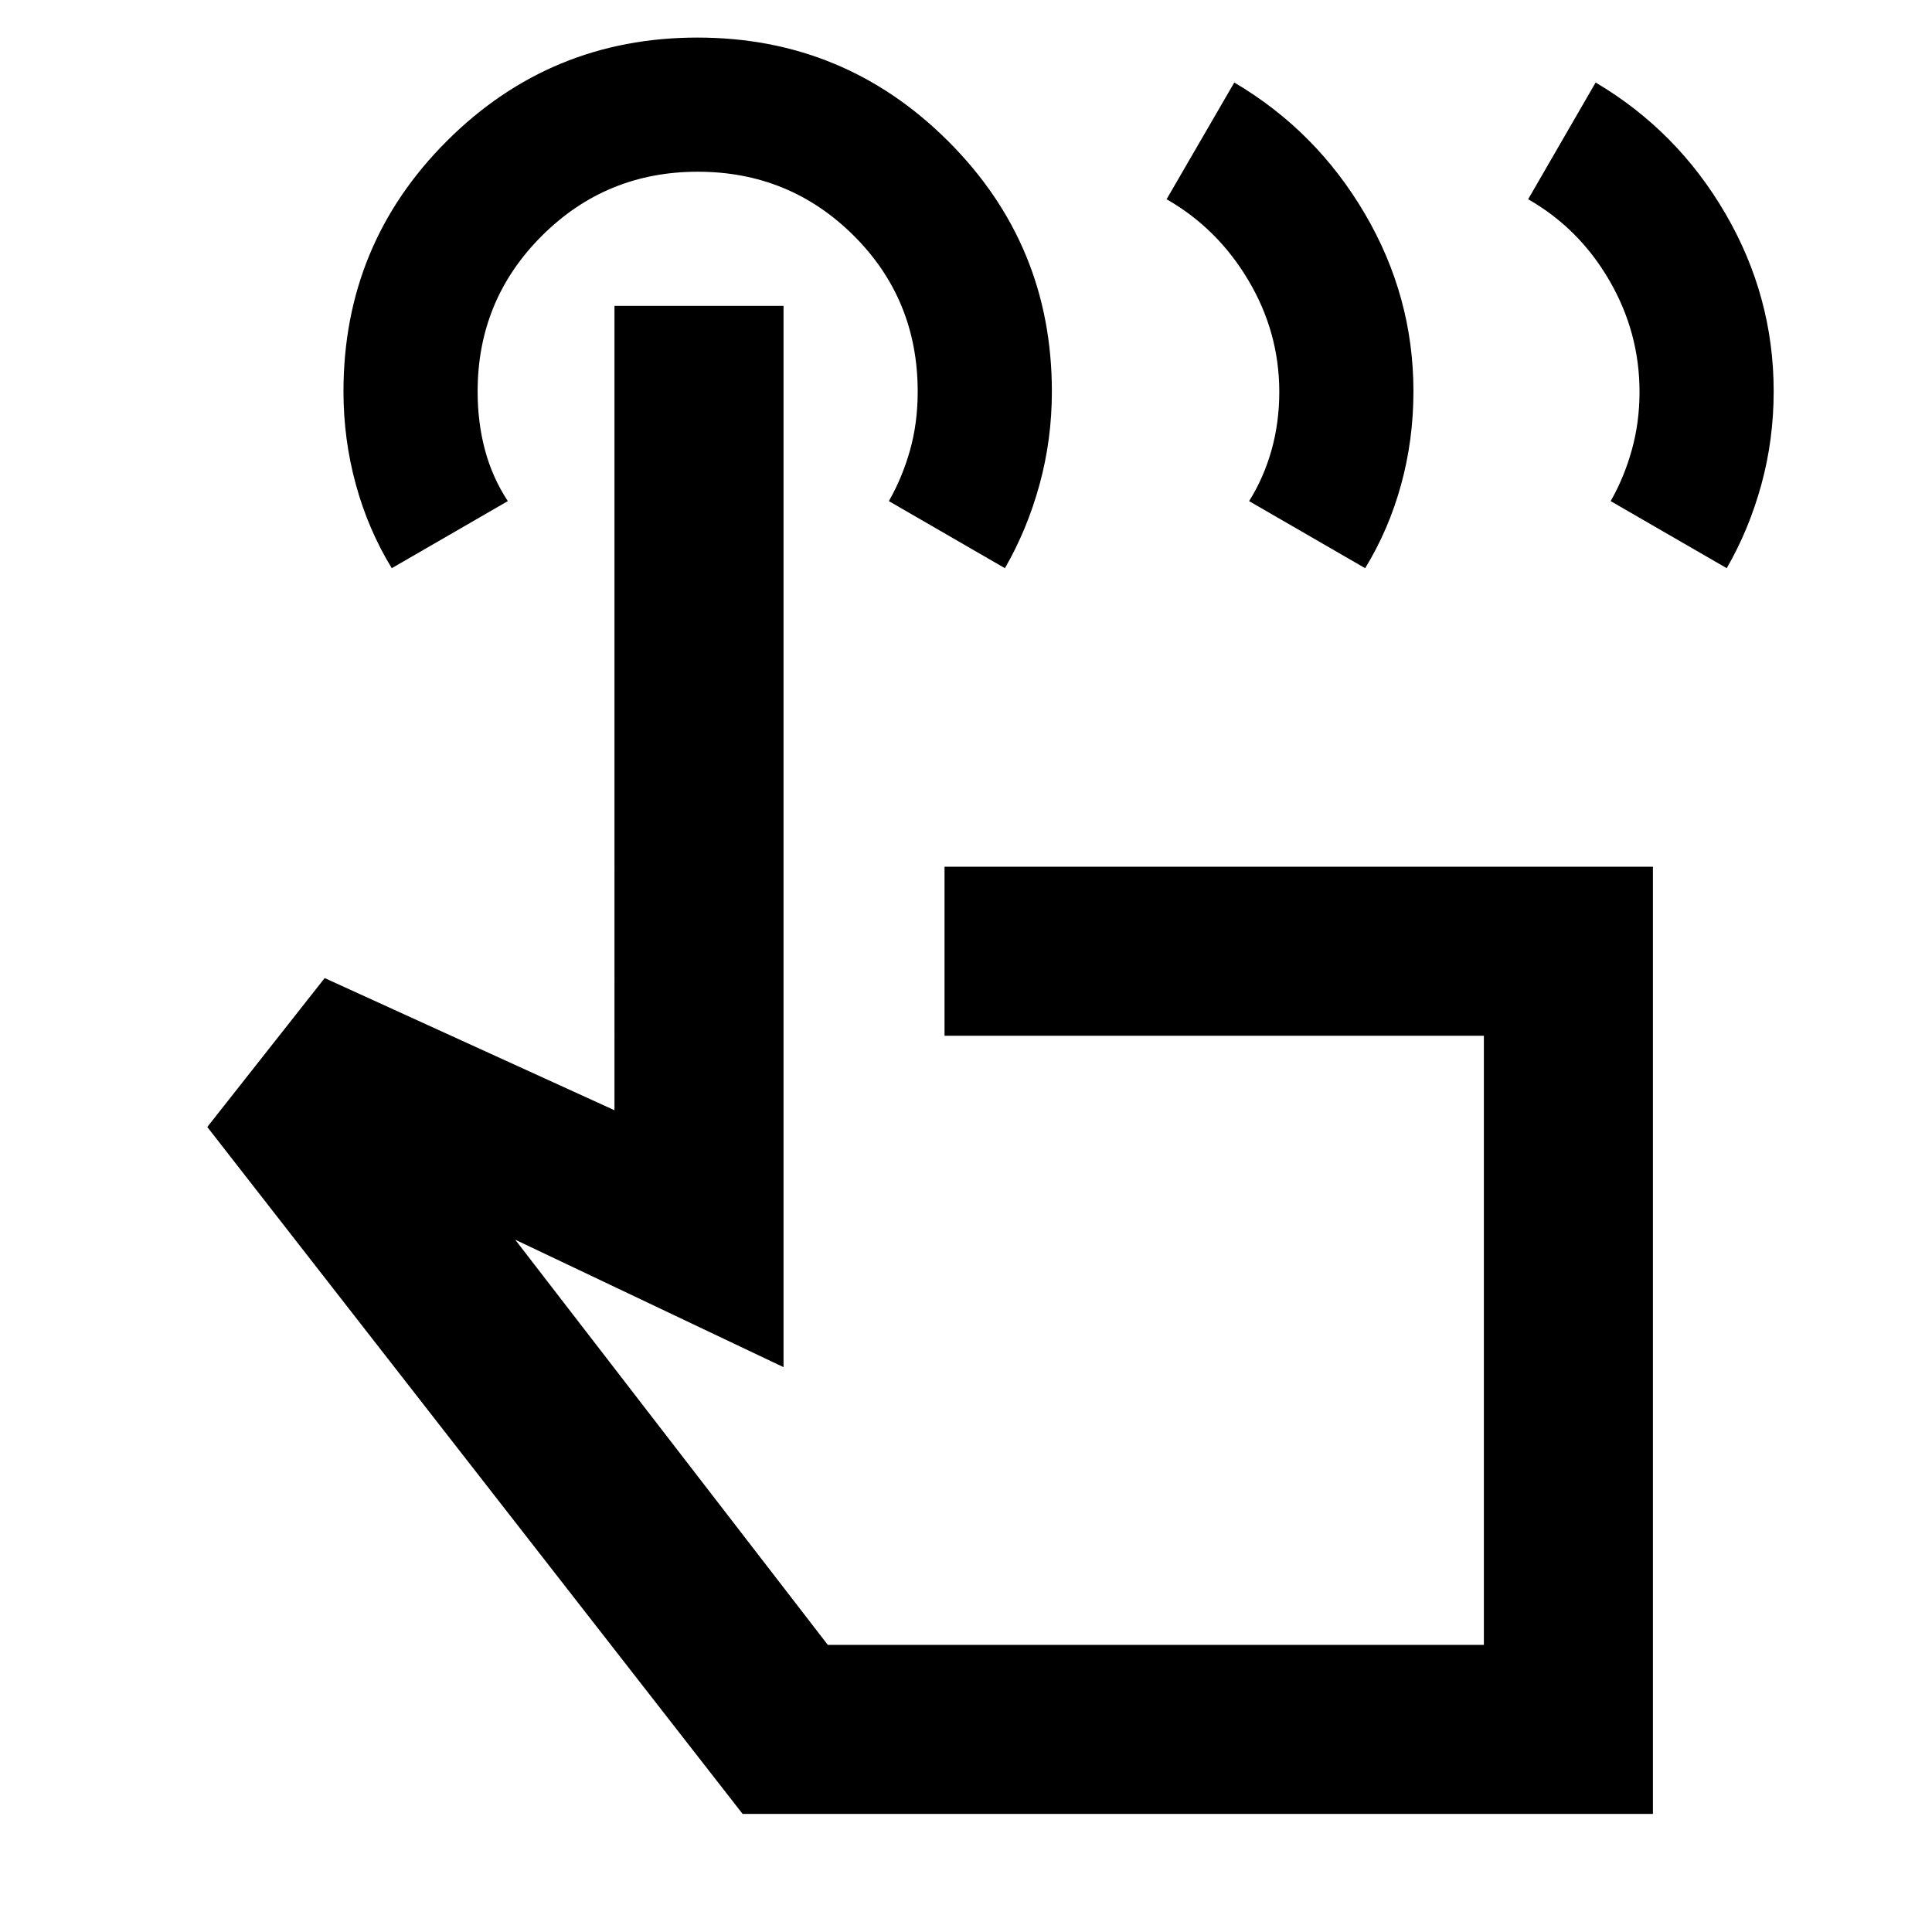 <svg xmlns="http://www.w3.org/2000/svg" height="40" viewBox="0 -960 960 960" width="40"><path d="m759.33-861 33.53-58q40.55 24 64.51 65.17 23.96 41.16 23.96 88.27 0 24.02-6.14 46.4-6.14 22.37-17.19 41.49L800.33-711q6.67-11.67 10.5-25.4 3.84-13.73 3.84-28.89 0-29.59-15.03-55.43-15.02-25.84-40.31-40.28Zm-179.66 0 33.64-58q40.69 24 64.86 65.17 24.16 41.16 24.16 88.27 0 24.02-6.14 46.4-6.14 22.37-17.86 41.49L620.67-711q7.33-11.67 11.16-25.4 3.84-13.73 3.84-28.89 0-29.59-15.36-55.43-15.35-25.84-40.64-40.28ZM821.33-58.67H369L103-400l58.33-74 144 65.67V-808h84v527.33L256-344l155.33 201.33h326v-302.66h-268v-84h352v470.66Zm-626.66-619q-11.72-19.17-17.86-41.61-6.14-22.45-6.14-46.22 0-73.17 51.44-124.5 51.45-51.33 124.44-51.33t124.55 51.44q51.57 51.44 51.57 124.42 0 23.93-6.15 46.31-6.14 22.37-17.19 41.49L441.67-711q6.66-11.67 10.5-25.23 3.83-13.56 3.83-29.18 0-45.92-31.88-77.59-31.87-31.67-77.41-31.67-45.54 0-77.46 31.85-31.92 31.85-31.92 77.36 0 15.46 3.67 29.13 3.67 13.66 11.33 25.33l-57.66 33.33ZM574-294.33Z"/></svg>